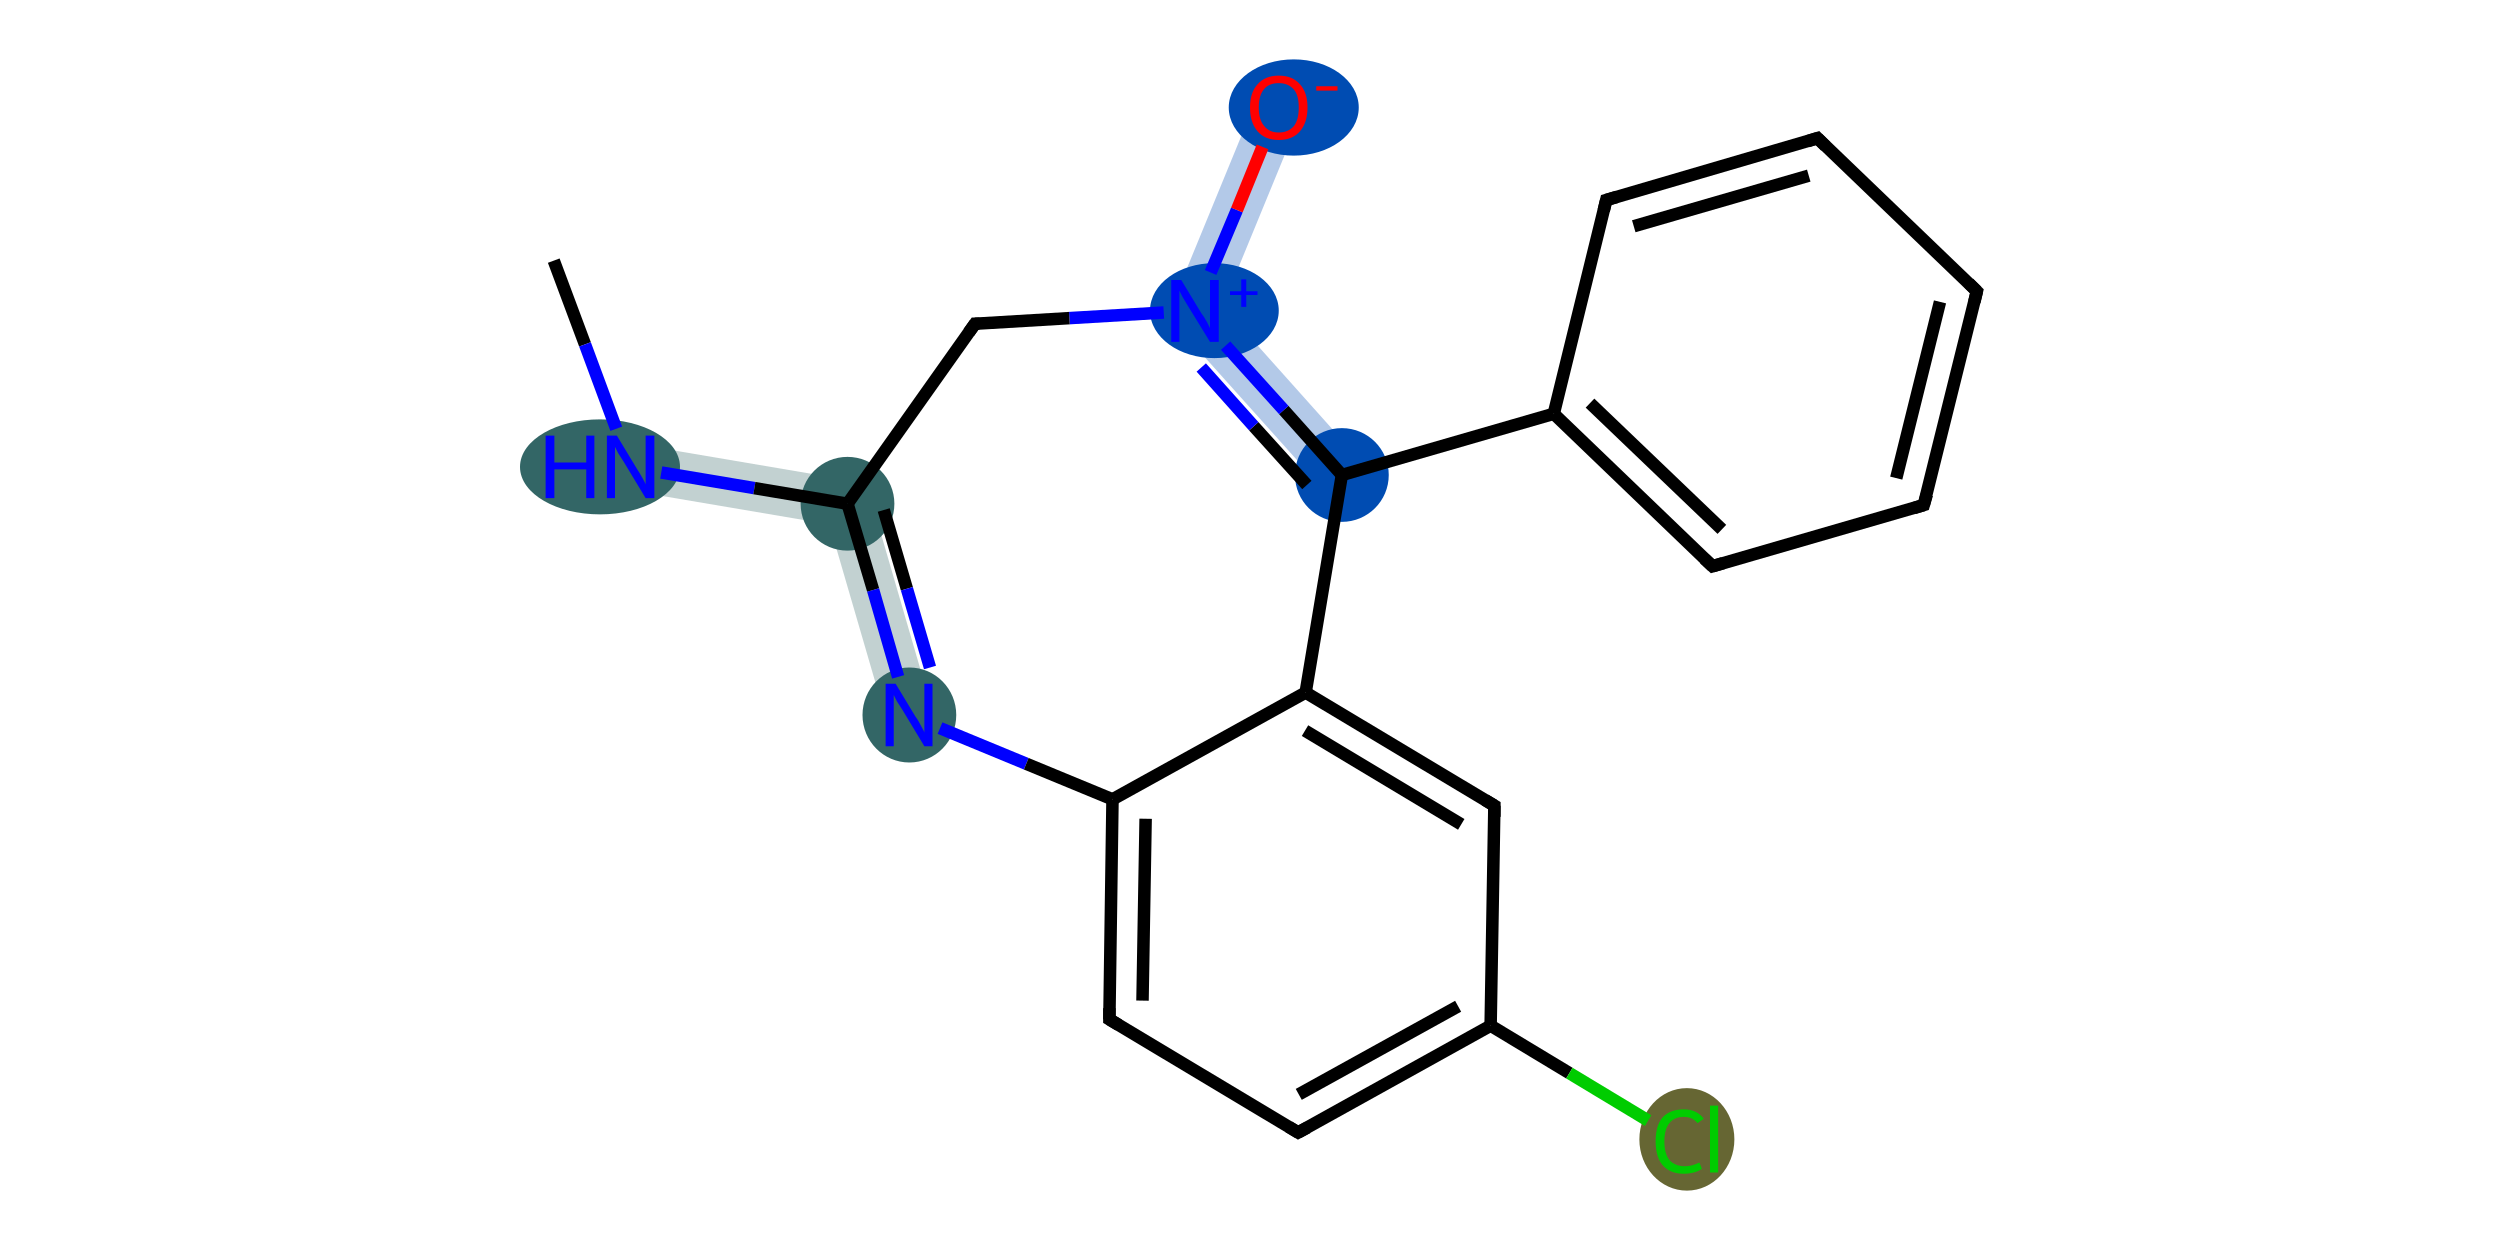 <?xml version='1.0' encoding='iso-8859-1'?>
<svg version='1.1' baseProfile='full'
              xmlns='http://www.w3.org/2000/svg'
                      xmlns:rdkit='http://www.rdkit.org/xml'
                      xmlns:xlink='http://www.w3.org/1999/xlink'
                  xml:space='preserve'
width='400px' height='200px' viewBox='0 0 400 200'>
<!-- END OF HEADER -->
<rect style='opacity:1.0;fill:#FFFFFF;stroke:none' width='400.0' height='200.0' x='0.0' y='0.0'> </rect>
<path class='bond-1 atom-1 atom-2' d='M 101.5,71.0 L 138.6,77.3 L 132.7,83.9 L 100.3,78.4 Z' style='fill:#3366664C;fill-rule:evenodd;fill-opacity:0.3;stroke:#3366664C;stroke-width:0.0px;stroke-linecap:butt;stroke-linejoin:miter;stroke-opacity:0.3;' />
<path class='bond-2 atom-2 atom-3' d='M 138.6,77.3 L 149.1,113.4 L 141.9,115.5 L 132.7,83.9 Z' style='fill:#3366664C;fill-rule:evenodd;fill-opacity:0.3;stroke:#3366664C;stroke-width:0.0px;stroke-linecap:butt;stroke-linejoin:miter;stroke-opacity:0.3;' />
<path class='bond-11 atom-11 atom-12' d='M 195.6,49.0 L 217.5,73.5 L 211.9,78.5 L 186.8,50.5 Z' style='fill:#004CB24C;fill-rule:evenodd;fill-opacity:0.3;stroke:#004CB24C;stroke-width:0.0px;stroke-linecap:butt;stroke-linejoin:miter;stroke-opacity:0.3;' />
<path class='bond-12 atom-12 atom-13' d='M 201.1,15.7 L 208.1,18.6 L 195.6,49.0 L 186.8,50.5 Z' style='fill:#004CB24C;fill-rule:evenodd;fill-opacity:0.3;stroke:#004CB24C;stroke-width:0.0px;stroke-linecap:butt;stroke-linejoin:miter;stroke-opacity:0.3;' />
<ellipse cx='96.0' cy='74.7' rx='12.3' ry='7.1' class='atom-1'  style='fill:#3366664C;fill-rule:evenodd;stroke:#3366664C;stroke-width:1.0px;stroke-linecap:butt;stroke-linejoin:miter;stroke-opacity:1' />
<ellipse cx='135.6' cy='80.6' rx='7.0' ry='7.0' class='atom-2'  style='fill:#3366664C;fill-rule:evenodd;stroke:#3366664C;stroke-width:1.0px;stroke-linecap:butt;stroke-linejoin:miter;stroke-opacity:1' />
<ellipse cx='145.5' cy='114.4' rx='7.0' ry='7.1' class='atom-3'  style='fill:#3366664C;fill-rule:evenodd;stroke:#3366664C;stroke-width:1.0px;stroke-linecap:butt;stroke-linejoin:miter;stroke-opacity:1' />
<ellipse cx='269.9' cy='182.3' rx='7.1' ry='7.7' class='atom-8'  style='fill:#6666334C;fill-rule:evenodd;stroke:#6666334C;stroke-width:1.0px;stroke-linecap:butt;stroke-linejoin:miter;stroke-opacity:1' />
<ellipse cx='214.7' cy='76.0' rx='7.0' ry='7.0' class='atom-11'  style='fill:#004CB24C;fill-rule:evenodd;stroke:#004CB24C;stroke-width:1.0px;stroke-linecap:butt;stroke-linejoin:miter;stroke-opacity:1' />
<ellipse cx='194.3' cy='49.7' rx='9.8' ry='7.1' class='atom-12'  style='fill:#004CB24C;fill-rule:evenodd;stroke:#004CB24C;stroke-width:1.0px;stroke-linecap:butt;stroke-linejoin:miter;stroke-opacity:1' />
<ellipse cx='207.0' cy='17.2' rx='9.9' ry='7.2' class='atom-13'  style='fill:#004CB24C;fill-rule:evenodd;stroke:#004CB24C;stroke-width:1.0px;stroke-linecap:butt;stroke-linejoin:miter;stroke-opacity:1' />
<path class='bond-0 atom-0 atom-1' d='M 88.6,41.7 L 93.6,55.1' style='fill:none;fill-rule:evenodd;stroke:#000000;stroke-width:2.0px;stroke-linecap:butt;stroke-linejoin:miter;stroke-opacity:1' />
<path class='bond-0 atom-0 atom-1' d='M 93.6,55.1 L 98.6,68.6' style='fill:none;fill-rule:evenodd;stroke:#0000FF;stroke-width:2.0px;stroke-linecap:butt;stroke-linejoin:miter;stroke-opacity:1' />
<path class='bond-1 atom-1 atom-2' d='M 105.8,75.6 L 120.7,78.1' style='fill:none;fill-rule:evenodd;stroke:#0000FF;stroke-width:2.0px;stroke-linecap:butt;stroke-linejoin:miter;stroke-opacity:1' />
<path class='bond-1 atom-1 atom-2' d='M 120.7,78.1 L 135.6,80.6' style='fill:none;fill-rule:evenodd;stroke:#000000;stroke-width:2.0px;stroke-linecap:butt;stroke-linejoin:miter;stroke-opacity:1' />
<path class='bond-2 atom-2 atom-3' d='M 135.6,80.6 L 139.7,94.4' style='fill:none;fill-rule:evenodd;stroke:#000000;stroke-width:2.0px;stroke-linecap:butt;stroke-linejoin:miter;stroke-opacity:1' />
<path class='bond-2 atom-2 atom-3' d='M 139.7,94.4 L 143.7,108.3' style='fill:none;fill-rule:evenodd;stroke:#0000FF;stroke-width:2.0px;stroke-linecap:butt;stroke-linejoin:miter;stroke-opacity:1' />
<path class='bond-2 atom-2 atom-3' d='M 141.4,81.6 L 145.1,94.2' style='fill:none;fill-rule:evenodd;stroke:#000000;stroke-width:2.0px;stroke-linecap:butt;stroke-linejoin:miter;stroke-opacity:1' />
<path class='bond-2 atom-2 atom-3' d='M 145.1,94.2 L 148.8,106.8' style='fill:none;fill-rule:evenodd;stroke:#0000FF;stroke-width:2.0px;stroke-linecap:butt;stroke-linejoin:miter;stroke-opacity:1' />
<path class='bond-3 atom-3 atom-4' d='M 150.4,116.5 L 164.2,122.2' style='fill:none;fill-rule:evenodd;stroke:#0000FF;stroke-width:2.0px;stroke-linecap:butt;stroke-linejoin:miter;stroke-opacity:1' />
<path class='bond-3 atom-3 atom-4' d='M 164.2,122.2 L 178.0,127.9' style='fill:none;fill-rule:evenodd;stroke:#000000;stroke-width:2.0px;stroke-linecap:butt;stroke-linejoin:miter;stroke-opacity:1' />
<path class='bond-4 atom-4 atom-5' d='M 178.0,127.9 L 177.5,163.1' style='fill:none;fill-rule:evenodd;stroke:#000000;stroke-width:2.0px;stroke-linecap:butt;stroke-linejoin:miter;stroke-opacity:1' />
<path class='bond-4 atom-4 atom-5' d='M 183.3,131.0 L 182.8,160.1' style='fill:none;fill-rule:evenodd;stroke:#000000;stroke-width:2.0px;stroke-linecap:butt;stroke-linejoin:miter;stroke-opacity:1' />
<path class='bond-5 atom-5 atom-6' d='M 177.5,163.1 L 207.7,181.2' style='fill:none;fill-rule:evenodd;stroke:#000000;stroke-width:2.0px;stroke-linecap:butt;stroke-linejoin:miter;stroke-opacity:1' />
<path class='bond-6 atom-6 atom-7' d='M 207.7,181.2 L 238.5,164.1' style='fill:none;fill-rule:evenodd;stroke:#000000;stroke-width:2.0px;stroke-linecap:butt;stroke-linejoin:miter;stroke-opacity:1' />
<path class='bond-6 atom-6 atom-7' d='M 207.8,175.1 L 233.3,161.0' style='fill:none;fill-rule:evenodd;stroke:#000000;stroke-width:2.0px;stroke-linecap:butt;stroke-linejoin:miter;stroke-opacity:1' />
<path class='bond-7 atom-7 atom-8' d='M 238.5,164.1 L 251.1,171.7' style='fill:none;fill-rule:evenodd;stroke:#000000;stroke-width:2.0px;stroke-linecap:butt;stroke-linejoin:miter;stroke-opacity:1' />
<path class='bond-7 atom-7 atom-8' d='M 251.1,171.7 L 263.7,179.3' style='fill:none;fill-rule:evenodd;stroke:#00CC00;stroke-width:2.0px;stroke-linecap:butt;stroke-linejoin:miter;stroke-opacity:1' />
<path class='bond-8 atom-7 atom-9' d='M 238.5,164.1 L 239.1,128.9' style='fill:none;fill-rule:evenodd;stroke:#000000;stroke-width:2.0px;stroke-linecap:butt;stroke-linejoin:miter;stroke-opacity:1' />
<path class='bond-9 atom-9 atom-10' d='M 239.1,128.9 L 208.9,110.8' style='fill:none;fill-rule:evenodd;stroke:#000000;stroke-width:2.0px;stroke-linecap:butt;stroke-linejoin:miter;stroke-opacity:1' />
<path class='bond-9 atom-9 atom-10' d='M 233.8,131.9 L 208.8,116.9' style='fill:none;fill-rule:evenodd;stroke:#000000;stroke-width:2.0px;stroke-linecap:butt;stroke-linejoin:miter;stroke-opacity:1' />
<path class='bond-10 atom-10 atom-11' d='M 208.9,110.8 L 214.7,76.0' style='fill:none;fill-rule:evenodd;stroke:#000000;stroke-width:2.0px;stroke-linecap:butt;stroke-linejoin:miter;stroke-opacity:1' />
<path class='bond-11 atom-11 atom-12' d='M 214.7,76.0 L 205.4,65.6' style='fill:none;fill-rule:evenodd;stroke:#000000;stroke-width:2.0px;stroke-linecap:butt;stroke-linejoin:miter;stroke-opacity:1' />
<path class='bond-11 atom-11 atom-12' d='M 205.4,65.6 L 196.1,55.3' style='fill:none;fill-rule:evenodd;stroke:#0000FF;stroke-width:2.0px;stroke-linecap:butt;stroke-linejoin:miter;stroke-opacity:1' />
<path class='bond-11 atom-11 atom-12' d='M 209.1,77.6 L 200.6,68.2' style='fill:none;fill-rule:evenodd;stroke:#000000;stroke-width:2.0px;stroke-linecap:butt;stroke-linejoin:miter;stroke-opacity:1' />
<path class='bond-11 atom-11 atom-12' d='M 200.6,68.2 L 192.2,58.8' style='fill:none;fill-rule:evenodd;stroke:#0000FF;stroke-width:2.0px;stroke-linecap:butt;stroke-linejoin:miter;stroke-opacity:1' />
<path class='bond-12 atom-12 atom-13' d='M 193.7,43.6 L 197.9,33.6' style='fill:none;fill-rule:evenodd;stroke:#0000FF;stroke-width:2.0px;stroke-linecap:butt;stroke-linejoin:miter;stroke-opacity:1' />
<path class='bond-12 atom-12 atom-13' d='M 197.9,33.6 L 202.0,23.5' style='fill:none;fill-rule:evenodd;stroke:#FF0000;stroke-width:2.0px;stroke-linecap:butt;stroke-linejoin:miter;stroke-opacity:1' />
<path class='bond-13 atom-12 atom-14' d='M 186.2,50.0 L 171.1,50.9' style='fill:none;fill-rule:evenodd;stroke:#0000FF;stroke-width:2.0px;stroke-linecap:butt;stroke-linejoin:miter;stroke-opacity:1' />
<path class='bond-13 atom-12 atom-14' d='M 171.1,50.9 L 156.0,51.8' style='fill:none;fill-rule:evenodd;stroke:#000000;stroke-width:2.0px;stroke-linecap:butt;stroke-linejoin:miter;stroke-opacity:1' />
<path class='bond-14 atom-11 atom-15' d='M 214.7,76.0 L 248.6,66.2' style='fill:none;fill-rule:evenodd;stroke:#000000;stroke-width:2.0px;stroke-linecap:butt;stroke-linejoin:miter;stroke-opacity:1' />
<path class='bond-15 atom-15 atom-16' d='M 248.6,66.2 L 274.0,90.6' style='fill:none;fill-rule:evenodd;stroke:#000000;stroke-width:2.0px;stroke-linecap:butt;stroke-linejoin:miter;stroke-opacity:1' />
<path class='bond-15 atom-15 atom-16' d='M 254.4,64.5 L 275.5,84.7' style='fill:none;fill-rule:evenodd;stroke:#000000;stroke-width:2.0px;stroke-linecap:butt;stroke-linejoin:miter;stroke-opacity:1' />
<path class='bond-16 atom-16 atom-17' d='M 274.0,90.6 L 307.8,80.8' style='fill:none;fill-rule:evenodd;stroke:#000000;stroke-width:2.0px;stroke-linecap:butt;stroke-linejoin:miter;stroke-opacity:1' />
<path class='bond-17 atom-17 atom-18' d='M 307.8,80.8 L 316.3,46.6' style='fill:none;fill-rule:evenodd;stroke:#000000;stroke-width:2.0px;stroke-linecap:butt;stroke-linejoin:miter;stroke-opacity:1' />
<path class='bond-17 atom-17 atom-18' d='M 303.4,76.5 L 310.4,48.3' style='fill:none;fill-rule:evenodd;stroke:#000000;stroke-width:2.0px;stroke-linecap:butt;stroke-linejoin:miter;stroke-opacity:1' />
<path class='bond-18 atom-18 atom-19' d='M 316.3,46.6 L 290.8,22.1' style='fill:none;fill-rule:evenodd;stroke:#000000;stroke-width:2.0px;stroke-linecap:butt;stroke-linejoin:miter;stroke-opacity:1' />
<path class='bond-19 atom-19 atom-20' d='M 290.8,22.1 L 257.0,32.0' style='fill:none;fill-rule:evenodd;stroke:#000000;stroke-width:2.0px;stroke-linecap:butt;stroke-linejoin:miter;stroke-opacity:1' />
<path class='bond-19 atom-19 atom-20' d='M 289.4,28.1 L 261.4,36.2' style='fill:none;fill-rule:evenodd;stroke:#000000;stroke-width:2.0px;stroke-linecap:butt;stroke-linejoin:miter;stroke-opacity:1' />
<path class='bond-20 atom-14 atom-2' d='M 156.0,51.8 L 135.6,80.6' style='fill:none;fill-rule:evenodd;stroke:#000000;stroke-width:2.0px;stroke-linecap:butt;stroke-linejoin:miter;stroke-opacity:1' />
<path class='bond-21 atom-10 atom-4' d='M 208.9,110.8 L 178.0,127.9' style='fill:none;fill-rule:evenodd;stroke:#000000;stroke-width:2.0px;stroke-linecap:butt;stroke-linejoin:miter;stroke-opacity:1' />
<path class='bond-22 atom-20 atom-15' d='M 257.0,32.0 L 248.6,66.2' style='fill:none;fill-rule:evenodd;stroke:#000000;stroke-width:2.0px;stroke-linecap:butt;stroke-linejoin:miter;stroke-opacity:1' />
<path d='M 177.5,161.3 L 177.5,163.1 L 179.0,164.0' style='fill:none;stroke:#000000;stroke-width:2.0px;stroke-linecap:butt;stroke-linejoin:miter;stroke-opacity:1;' />
<path d='M 206.2,180.3 L 207.7,181.2 L 209.2,180.4' style='fill:none;stroke:#000000;stroke-width:2.0px;stroke-linecap:butt;stroke-linejoin:miter;stroke-opacity:1;' />
<path d='M 239.1,130.7 L 239.1,128.9 L 237.6,128.0' style='fill:none;stroke:#000000;stroke-width:2.0px;stroke-linecap:butt;stroke-linejoin:miter;stroke-opacity:1;' />
<path d='M 156.7,51.8 L 156.0,51.8 L 155.0,53.2' style='fill:none;stroke:#000000;stroke-width:2.0px;stroke-linecap:butt;stroke-linejoin:miter;stroke-opacity:1;' />
<path d='M 272.7,89.4 L 274.0,90.6 L 275.7,90.1' style='fill:none;stroke:#000000;stroke-width:2.0px;stroke-linecap:butt;stroke-linejoin:miter;stroke-opacity:1;' />
<path d='M 306.2,81.3 L 307.8,80.8 L 308.3,79.1' style='fill:none;stroke:#000000;stroke-width:2.0px;stroke-linecap:butt;stroke-linejoin:miter;stroke-opacity:1;' />
<path d='M 315.9,48.3 L 316.3,46.6 L 315.0,45.3' style='fill:none;stroke:#000000;stroke-width:2.0px;stroke-linecap:butt;stroke-linejoin:miter;stroke-opacity:1;' />
<path d='M 292.1,23.4 L 290.8,22.1 L 289.2,22.6' style='fill:none;stroke:#000000;stroke-width:2.0px;stroke-linecap:butt;stroke-linejoin:miter;stroke-opacity:1;' />
<path d='M 258.7,31.5 L 257.0,32.0 L 256.6,33.7' style='fill:none;stroke:#000000;stroke-width:2.0px;stroke-linecap:butt;stroke-linejoin:miter;stroke-opacity:1;' />
<path class='atom-1' d='M 87.3 69.7
L 88.7 69.7
L 88.7 74.0
L 93.8 74.0
L 93.8 69.7
L 95.1 69.7
L 95.1 79.7
L 93.8 79.7
L 93.8 75.1
L 88.7 75.1
L 88.7 79.7
L 87.3 79.7
L 87.3 69.7
' fill='#0000FF'/>
<path class='atom-1' d='M 98.7 69.7
L 101.9 75.0
Q 102.3 75.6, 102.8 76.5
Q 103.3 77.4, 103.3 77.5
L 103.3 69.7
L 104.7 69.7
L 104.7 79.7
L 103.3 79.7
L 99.8 73.9
Q 99.4 73.3, 98.9 72.5
Q 98.5 71.7, 98.4 71.5
L 98.4 79.7
L 97.1 79.7
L 97.1 69.7
L 98.7 69.7
' fill='#0000FF'/>
<path class='atom-3' d='M 143.3 109.4
L 146.5 114.7
Q 146.9 115.2, 147.4 116.2
Q 147.9 117.1, 147.9 117.2
L 147.9 109.4
L 149.2 109.4
L 149.2 119.4
L 147.9 119.4
L 144.4 113.6
Q 144.0 113.0, 143.5 112.2
Q 143.1 111.4, 143.0 111.2
L 143.0 119.4
L 141.7 119.4
L 141.7 109.4
L 143.3 109.4
' fill='#0000FF'/>
<path class='atom-8' d='M 264.9 182.6
Q 264.9 180.1, 266.0 178.8
Q 267.2 177.5, 269.4 177.5
Q 271.5 177.5, 272.6 179.0
L 271.6 179.7
Q 270.8 178.7, 269.4 178.7
Q 267.9 178.7, 267.1 179.7
Q 266.3 180.7, 266.3 182.6
Q 266.3 184.6, 267.1 185.6
Q 268.0 186.6, 269.6 186.6
Q 270.7 186.6, 271.9 186.0
L 272.3 187.0
Q 271.8 187.4, 271.0 187.6
Q 270.2 187.8, 269.4 187.8
Q 267.2 187.8, 266.0 186.4
Q 264.9 185.1, 264.9 182.6
' fill='#00CC00'/>
<path class='atom-8' d='M 273.6 176.9
L 274.9 176.9
L 274.9 187.6
L 273.6 187.6
L 273.6 176.9
' fill='#00CC00'/>
<path class='atom-12' d='M 189.0 44.8
L 192.2 50.1
Q 192.6 50.6, 193.1 51.5
Q 193.6 52.5, 193.6 52.5
L 193.6 44.8
L 195.0 44.8
L 195.0 54.7
L 193.6 54.7
L 190.1 49.0
Q 189.7 48.3, 189.2 47.5
Q 188.8 46.7, 188.7 46.5
L 188.7 54.7
L 187.4 54.7
L 187.4 44.8
L 189.0 44.8
' fill='#0000FF'/>
<path class='atom-12' d='M 196.8 46.6
L 198.6 46.6
L 198.6 44.7
L 199.4 44.7
L 199.4 46.6
L 201.2 46.6
L 201.2 47.2
L 199.4 47.2
L 199.4 49.1
L 198.6 49.1
L 198.6 47.2
L 196.8 47.2
L 196.8 46.6
' fill='#0000FF'/>
<path class='atom-13' d='M 200.0 17.2
Q 200.0 14.8, 201.2 13.5
Q 202.4 12.1, 204.6 12.1
Q 206.8 12.1, 208.0 13.5
Q 209.2 14.8, 209.2 17.2
Q 209.2 19.6, 208.0 21.0
Q 206.8 22.4, 204.6 22.4
Q 202.4 22.4, 201.2 21.0
Q 200.0 19.6, 200.0 17.2
M 204.6 21.2
Q 206.1 21.2, 207.0 20.2
Q 207.8 19.2, 207.8 17.2
Q 207.8 15.2, 207.0 14.3
Q 206.1 13.3, 204.6 13.3
Q 203.1 13.3, 202.3 14.2
Q 201.4 15.2, 201.4 17.2
Q 201.4 19.2, 202.3 20.2
Q 203.1 21.2, 204.6 21.2
' fill='#FF0000'/>
<path class='atom-13' d='M 210.6 13.8
L 214.0 13.8
L 214.0 14.5
L 210.6 14.5
L 210.6 13.8
' fill='#FF0000'/>
</svg>
